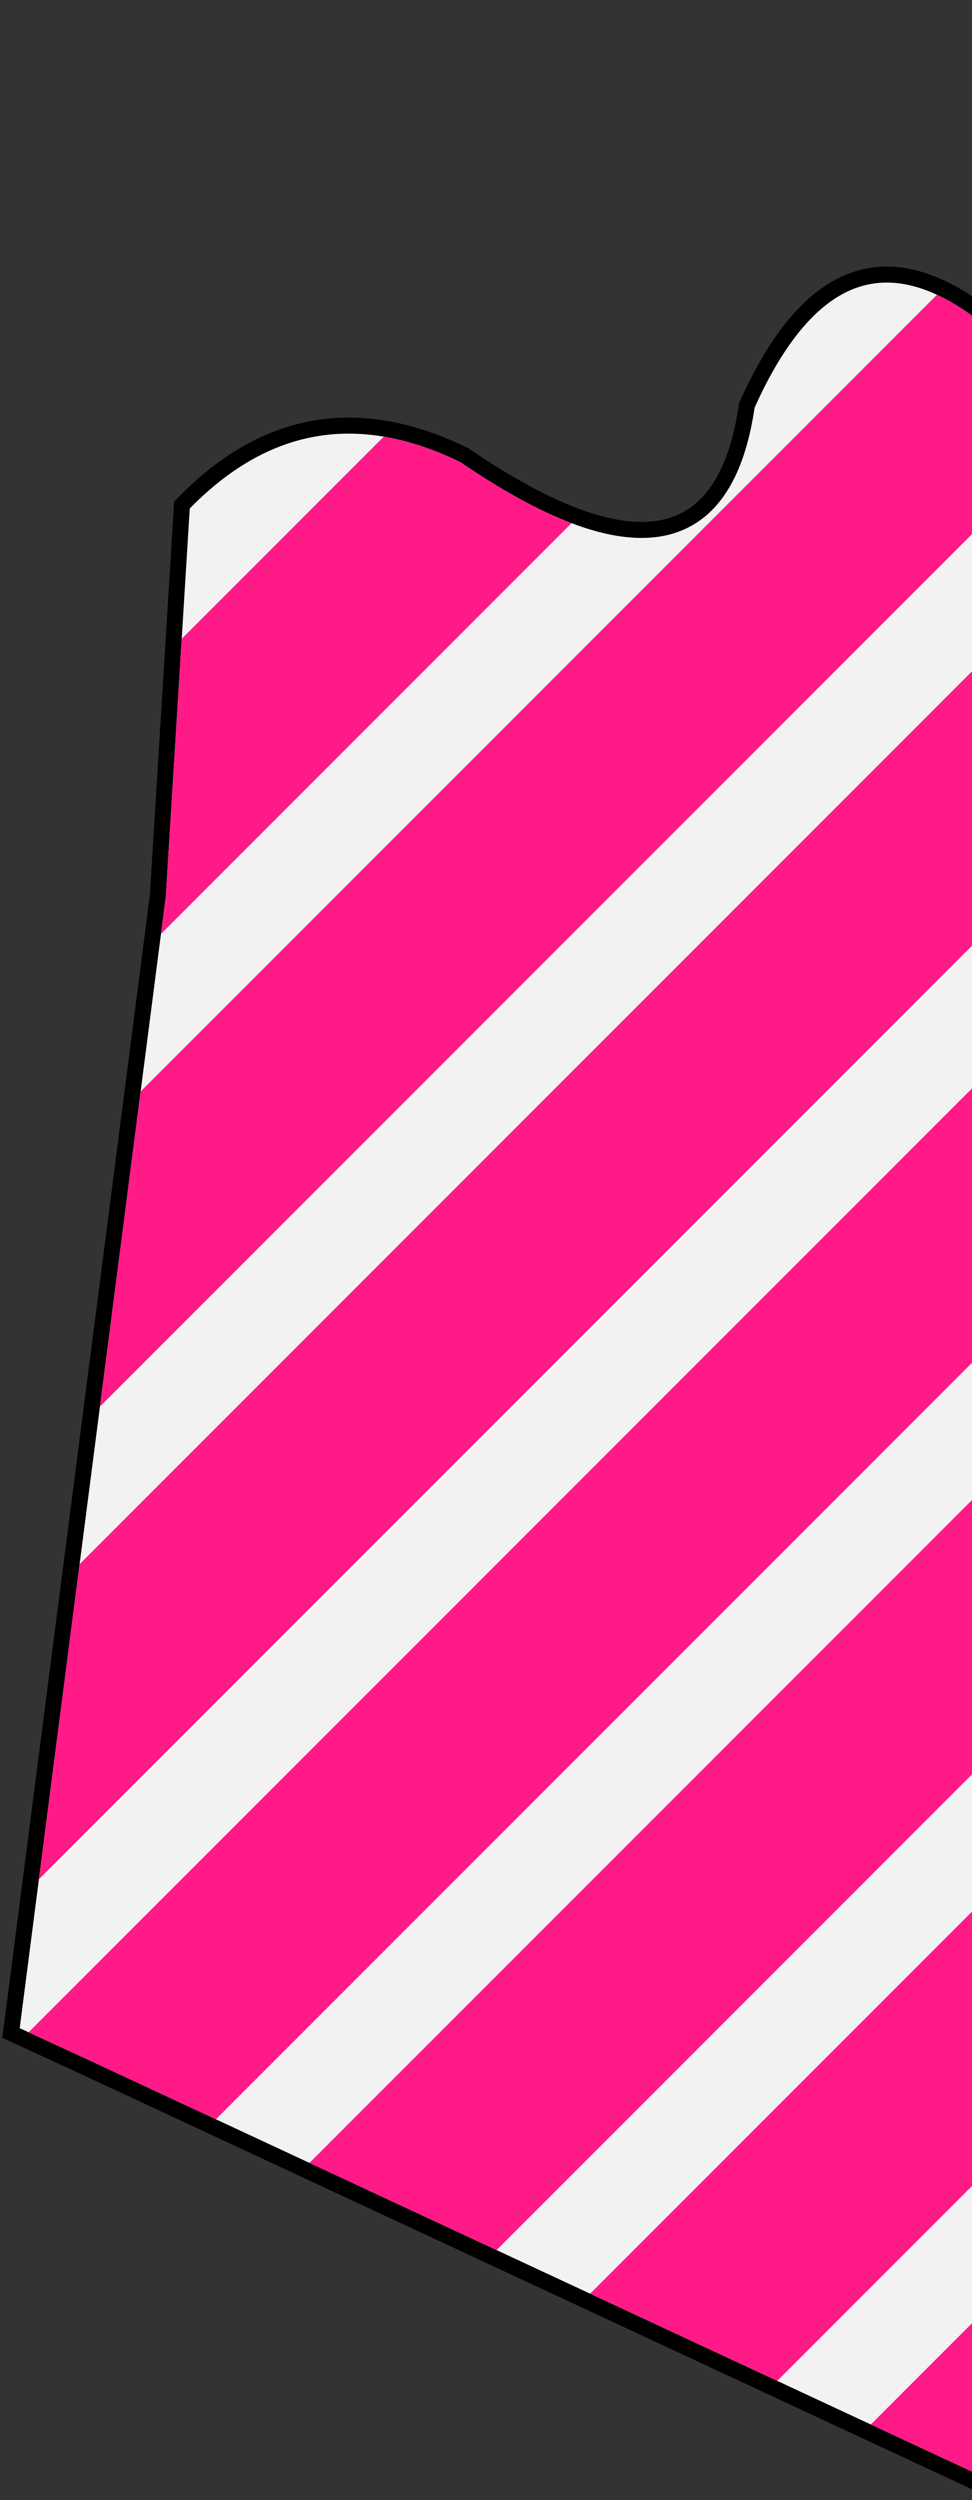 <svg width="324" height="833" viewBox="0 0 324 833" fill="none" xmlns="http://www.w3.org/2000/svg">
<rect x="0" y="0" width="324" height="833" fill="#333333" stroke="none"/>
<path d="M60.651 168.272C87.999 139.857 119.382 134.323 154.799 151.672C210.487 189.69 241.869 184.157 248.947 135.071C272.148 83.142 303.531 77.608 343.094 118.47C368.448 133.362 399.831 127.829 437.242 101.869C465.313 77.557 496.696 72.023 531.39 85.269C580.295 110.49 611.678 104.956 625.537 68.668C651.132 30.31 682.515 24.777 719.685 52.067C747.768 66.641 779.15 61.107 813.832 35.466C841.876 10.996 873.258 5.462 907.98 18.865C938.375 34.832 961.926 38.944 978.633 31.202L1002.13 2.265C997.037 16.657 989.205 26.303 978.633 31.202L330.516 829.468L179.516 759.135L28.516 688.801L3.667 677.334L52.618 298.405L60.651 168.272Z" fill="#F2F2F2"/>
<path d="M978.633 31.202C961.926 38.944 938.375 34.832 907.98 18.865C873.258 5.462 841.876 10.996 813.832 35.466C779.15 61.107 747.768 66.641 719.685 52.067C682.515 24.777 651.132 30.31 625.537 68.668C611.678 104.956 580.295 110.49 531.39 85.269C496.696 72.023 465.313 77.557 437.242 101.869C399.831 127.829 368.448 133.362 343.094 118.47C303.531 77.608 272.149 83.142 248.947 135.071C241.869 184.157 210.487 189.69 154.799 151.672C119.382 134.323 87.999 139.857 60.651 168.272L52.618 298.405L3.667 677.334L28.516 688.801L179.516 759.135L330.516 829.468L978.633 31.202ZM978.633 31.202C989.205 26.303 997.037 16.657 1002.13 2.265L978.633 31.202Z" stroke="black" stroke-width="5.333"/>
<path fill-rule="evenodd" clip-rule="evenodd" d="M929.459 31.447C945.375 37.249 959.211 39.063 970.833 36.578L776.945 275.384L259.077 793.252L196.705 764.2L929.459 31.447ZM761.837 61.933C778.898 59.559 796.784 51.387 815.417 37.611L815.504 37.546L815.585 37.475C829.303 25.505 843.727 18.259 858.864 15.589C871.039 13.443 883.792 14.236 897.154 18.04L165.52 749.674L103.148 720.622L761.837 61.933ZM583.189 103.446C586.27 103.421 589.23 103.161 592.068 102.66C608.812 99.708 620.729 88.529 627.919 69.902C640.45 51.212 654.092 40.957 668.733 38.376C683.438 35.783 699.843 40.808 718.106 54.217L718.273 54.339L718.456 54.434C719.609 55.032 720.766 55.597 721.928 56.13L71.962 706.096L29.633 686.38L9.531 677.103L583.189 103.446ZM455.841 91.829C464.406 86.94 473.223 83.71 482.295 82.111C497.397 79.448 513.379 81.27 530.3 87.707C535.245 90.253 540.031 92.498 544.658 94.436L12.971 626.124L26.533 521.138L455.841 91.829ZM312.32 98.215C321.188 102.323 330.797 109.603 341.178 120.325L341.43 120.586L341.743 120.769C351.309 126.388 361.631 129.197 372.675 129.284L33.314 468.645L46.876 363.659L312.32 98.215ZM127.927 145.473C136.134 146.856 144.639 149.682 153.455 153.983C167.184 163.344 179.543 170.142 190.516 174.308L53.657 311.166L55.273 298.658L60.572 212.828L127.927 145.473ZM579.63 518.411L329.756 826.173L290.263 807.778L579.63 518.411Z" fill="#FF1A87"/>
</svg>
